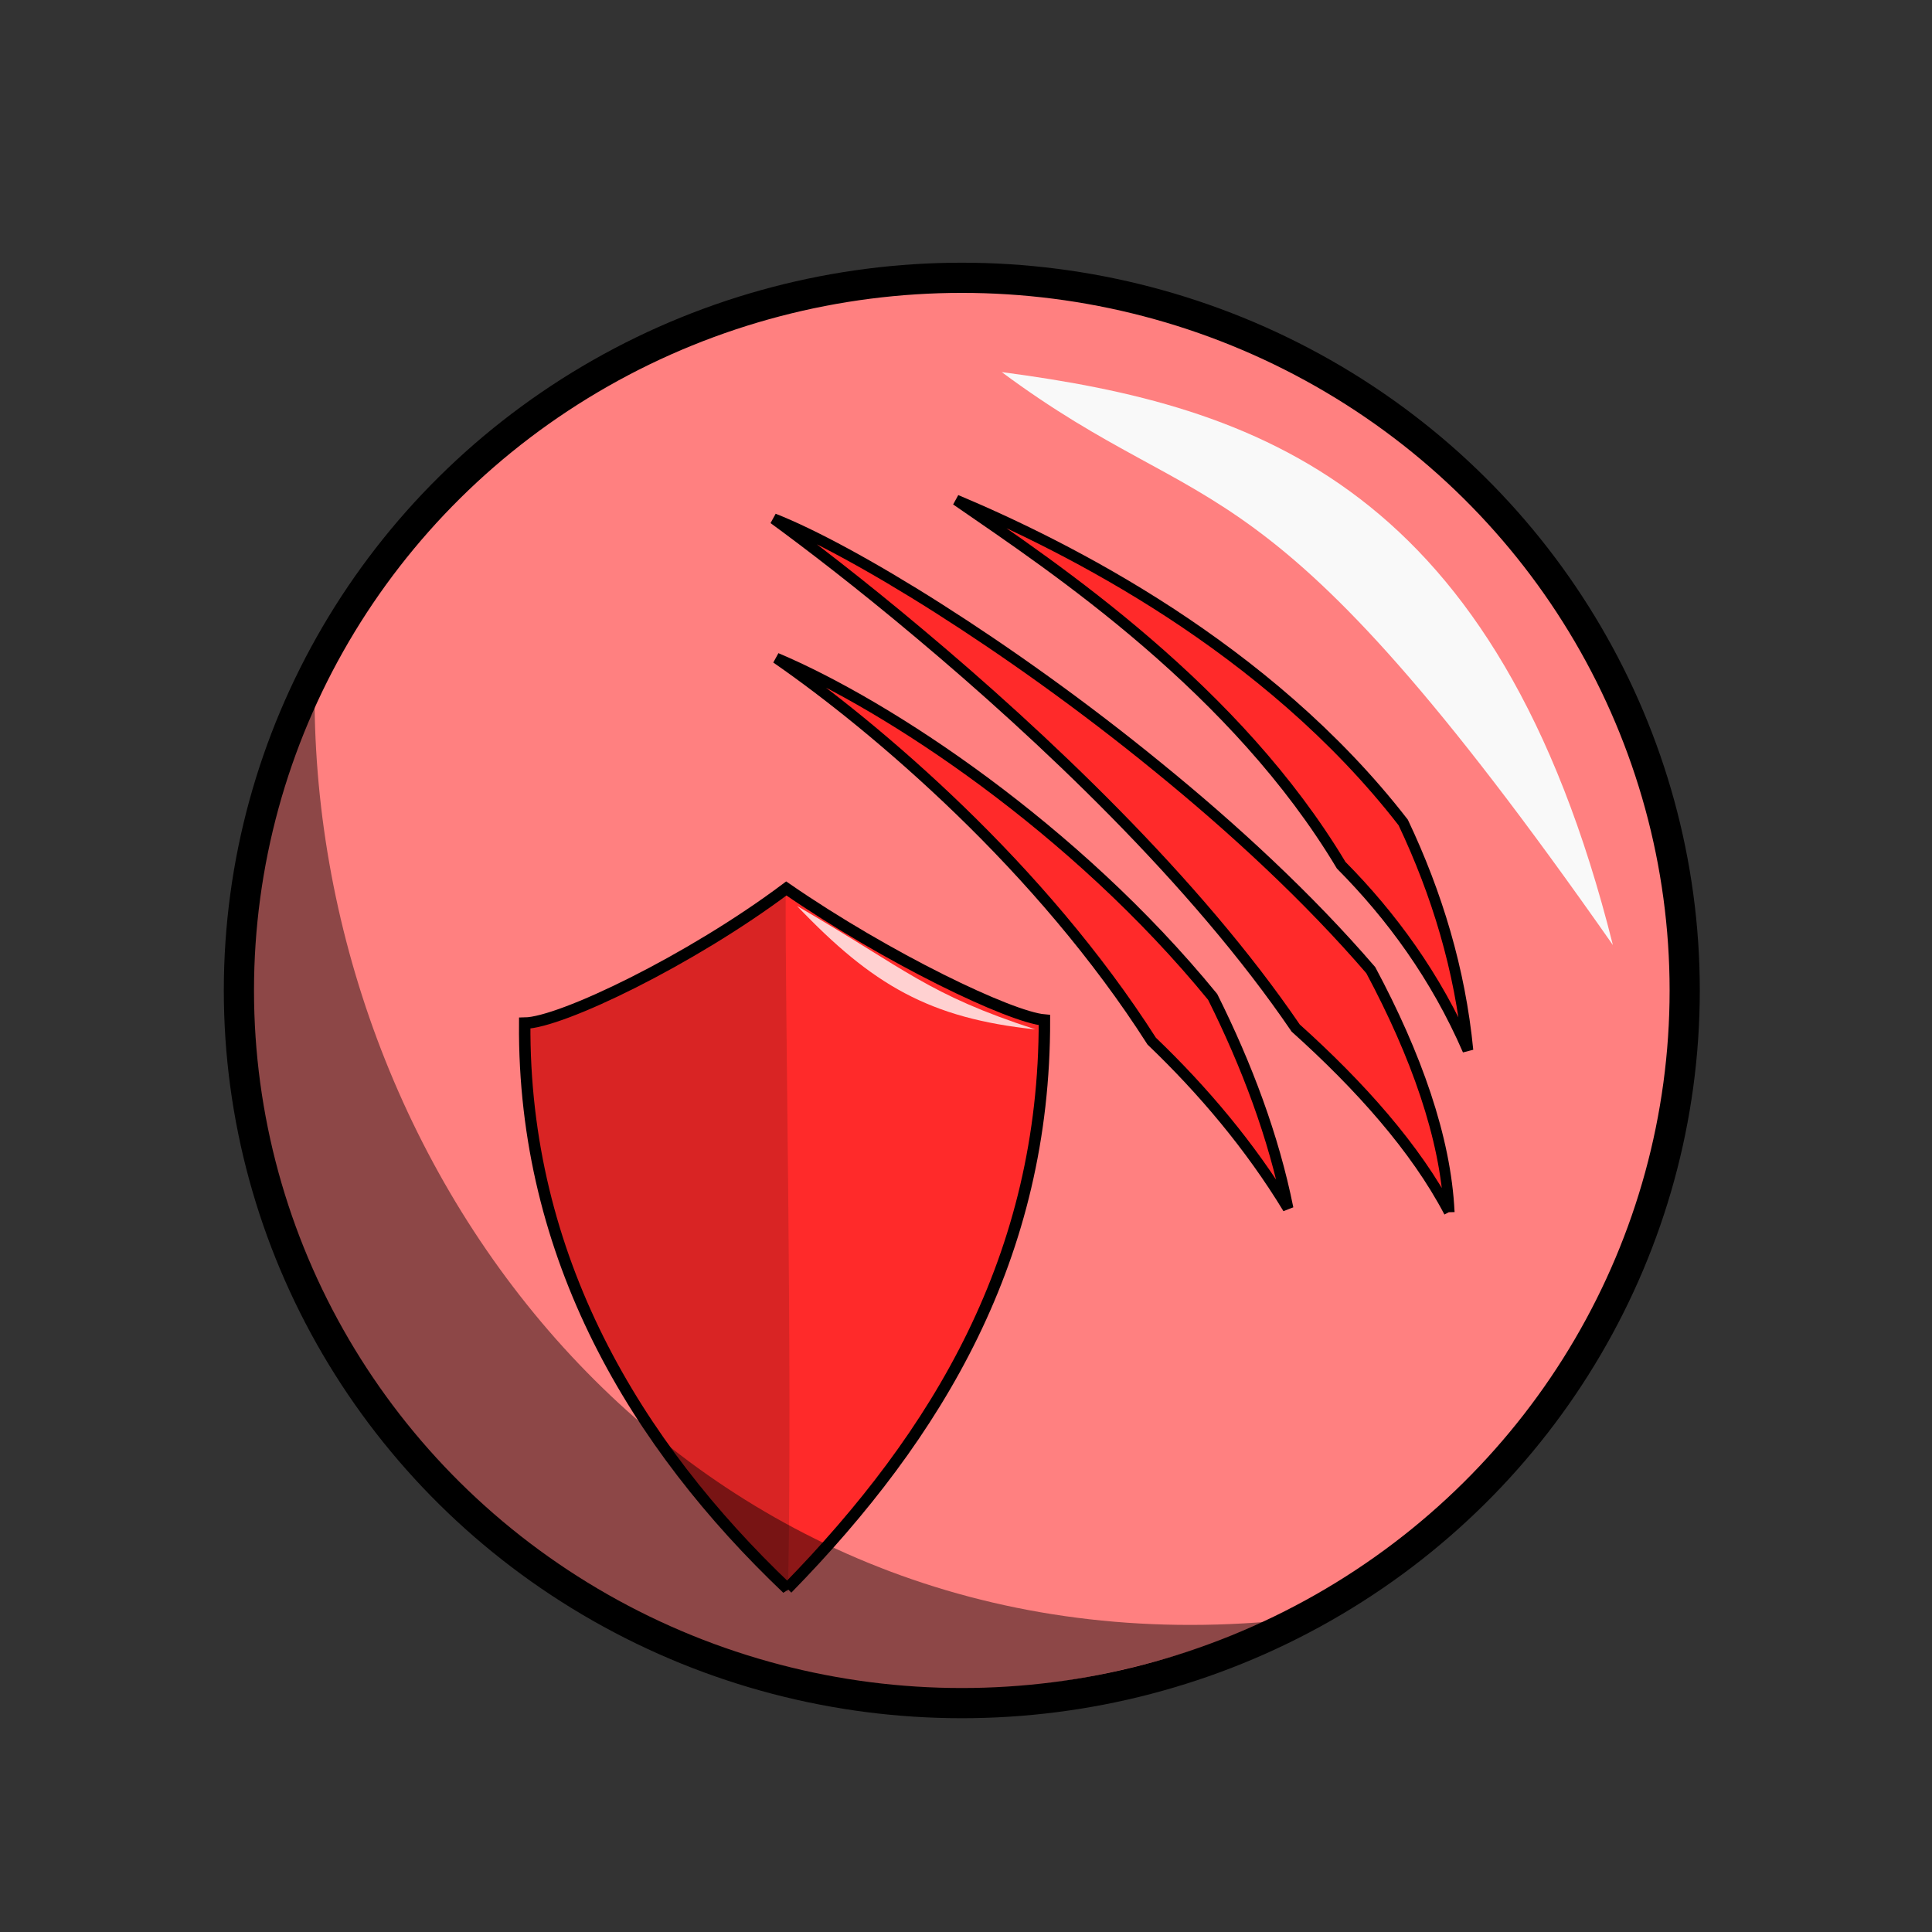 <?xml version="1.0" encoding="UTF-8" standalone="no"?>
<!-- Created with Inkscape (http://www.inkscape.org/) -->

<svg
   xmlns:dc="http://purl.org/dc/elements/1.1/"
   xmlns:cc="http://creativecommons.org/ns#"
   xmlns:rdf="http://www.w3.org/1999/02/22-rdf-syntax-ns#"
   xmlns:svg="http://www.w3.org/2000/svg"
   xmlns="http://www.w3.org/2000/svg"
   xmlns:sodipodi="http://sodipodi.sourceforge.net/DTD/sodipodi-0.dtd"
   xmlns:inkscape="http://www.inkscape.org/namespaces/inkscape"
   width="100%"
   height="100%"
   viewBox="0 0 64 64"
   id="svg4311"
   version="1.1"
   inkscape:version="0.92.3 (2405546, 2018-03-11)"
   sodipodi:docname="modifier_circle_attribute.svg">
  <rect x="0" y="0" width="64" height="64" fill="#333333" stroke="none"/>
  <defs
     id="defs4313">
    <pattern
       y="0"
       x="0"
       height="6"
       width="6"
       patternUnits="userSpaceOnUse"
       id="EMFhbasepattern" />
  </defs>
  <sodipodi:namedview
     id="base"
     pagecolor="#ffffff"
     bordercolor="#666666"
     borderopacity="1.0"
     inkscape:pageopacity="0.0"
     inkscape:pageshadow="2"
     inkscape:zoom="7.9999995"
     inkscape:cx="50.426229"
     inkscape:cy="17.599242"
     inkscape:document-units="px"
     inkscape:current-layer="layer1"
     showgrid="false"
     units="px"
     inkscape:window-width="2560"
     inkscape:window-height="1388"
     inkscape:window-x="-8"
     inkscape:window-y="-8"
     inkscape:window-maximized="1"
     inkscape:snap-global="false" />
  <g
     inkscape:label="Layer 1"
     inkscape:groupmode="layer"
     id="layer1"
     transform="translate(0,-988.362)"
     style="display:inline">
    <ellipse
       style="fill:#ff8080;fill-opacity:1;stroke:#000000;stroke-width:1;stroke-linecap:round;stroke-linejoin:round;stroke-miterlimit:4;stroke-dasharray:none;stroke-dashoffset:0;stroke-opacity:1"
       id="path4279"
       cx="31.861"
       cy="1021.172"
       rx="23.947"
       ry="23.608" />
    <g
       style="display:inline"
       id="g4181"
       transform="matrix(0.379,0,0,0.379,54.464,626.542)">
      <path
         sodipodi:nodetypes="ccccc"
         inkscape:connector-curvature="0"
         id="path4141"
         d="m -74.895,1093.525 c -13.241,-12.594 -23.105,-28.95 -22.947,-49.428 3.162,-0.046 14.502,-5.503 22.865,-11.771 8.871,6.119 19.568,11.243 22.56,11.501 0.041,20.617 -9.253,36.175 -22.478,49.697 z"
         style="display:inline;fill:#ff2a2a;fill-rule:evenodd;stroke:#000000;stroke-width:1px;stroke-linecap:butt;stroke-linejoin:miter;stroke-opacity:1" />
      <path
         sodipodi:nodetypes="ccc"
         inkscape:connector-curvature="0"
         id="path4163-2-4"
         d="m -74.04,1033.855 c 9.602,5.584 11.366,7.709 20.845,10.791 -9.267,-0.968 -14.264,-3.884 -20.845,-10.791 z"
         style="display:inline;fill:#ffffff;fill-opacity:0.785;fill-rule:evenodd;stroke:none;stroke-width:1px;stroke-linecap:butt;stroke-linejoin:miter;stroke-opacity:1" />
      <path
         sodipodi:nodetypes="cccc"
         inkscape:connector-curvature="0"
         id="path4163-2-4-1"
         d="m -97.623,1044.352 c 3.704,-0.949 16.199,-7.336 22.592,-11.805 -0.054,10.752 0.585,40.816 0.208,61.302 -20.575,-21.586 -22.855,-38.953 -22.8,-49.497 z"
         style="display:inline;fill:#000000;fill-opacity:0.15;fill-rule:evenodd;stroke:none;stroke-width:1px;stroke-linecap:butt;stroke-linejoin:miter;stroke-opacity:1" />
    </g>
    <path
       style="fill:#f9f9f9;fill-opacity:1;fill-rule:evenodd;stroke:none;stroke-width:1px;stroke-linecap:butt;stroke-linejoin:miter;stroke-opacity:1"
       d="m 33.183,1000.688 c 8.462,1.117 16.428,3.743 20.246,18.98 -11.69,-16.704 -13.196,-13.754 -20.246,-18.98 z"
       id="path4281"
       inkscape:connector-curvature="0"
       sodipodi:nodetypes="ccc" />
    <path
       style="fill:#000000;fill-opacity:0.449;fill-rule:evenodd;stroke:none;stroke-width:1px;stroke-linecap:butt;stroke-linejoin:miter;stroke-opacity:1"
       d="m 42.087,1042.076 c -21.988,9.274 -40.585,-11.534 -31.666,-30.378 0.168,16.137 12.616,31.992 31.666,30.378 z"
       id="path4283"
       inkscape:connector-curvature="0"
       sodipodi:nodetypes="ccc" />
    <path
       inkscape:connector-curvature="0"
       id="path4149"
       d="m 42.668,1028.391 c -0.476,-2.373 -1.363,-4.732 -2.496,-7.004 -2.294,-2.806 -4.984,-5.215 -7.552,-7.12 -2.568,-1.904 -5.042,-3.318 -6.903,-4.104 1.659,1.147 3.852,2.885 6.095,5.056 2.243,2.171 4.515,4.775 6.34,7.632 1.702,1.63 3.268,3.484 4.516,5.54 z"
       style="display:inline;fill:#ff2a2a;fill-opacity:1;fill-rule:evenodd;stroke:#000000;stroke-width:0.356;stroke-linecap:butt;stroke-linejoin:miter;stroke-miterlimit:4;stroke-dasharray:none;stroke-opacity:1" />
    <path
       inkscape:connector-curvature="0"
       id="path4151"
       d="m 48.626,1023.154 c -0.26,-2.669 -1.024,-5.186 -2.142,-7.545 -2.279,-2.943 -5.085,-5.223 -7.733,-6.954 -2.655,-1.731 -5.222,-2.95 -7.076,-3.729 1.673,1.154 3.982,2.705 6.333,4.732 2.352,2.027 4.681,4.465 6.42,7.365 1.652,1.666 3.138,3.686 4.198,6.131 z"
       style="display:inline;fill:#ff2a2a;fill-opacity:1;fill-rule:evenodd;stroke:#000000;stroke-width:0.356;stroke-linecap:butt;stroke-linejoin:miter;stroke-miterlimit:4;stroke-dasharray:none;stroke-opacity:1" />
    <path
       inkscape:connector-curvature="0"
       id="path4153-1"
       d="m 48.006,1028.514 c -0.115,-2.46 -1.104,-5.222 -2.597,-8.014 -2.063,-2.395 -4.544,-4.689 -7.055,-6.73 -2.489,-2.034 -5.035,-3.837 -7.271,-5.259 -2.236,-1.421 -4.184,-2.467 -5.453,-2.965 1.096,0.801 2.828,2.121 4.833,3.808 2.013,1.688 4.285,3.722 6.485,5.958 2.222,2.258 4.328,4.689 5.973,7.105 2.128,1.911 3.982,3.989 5.085,6.095 z"
       style="display:inline;fill:#ff2a2a;fill-opacity:1;fill-rule:evenodd;stroke:#000000;stroke-width:0.356;stroke-linecap:butt;stroke-linejoin:miter;stroke-miterlimit:4;stroke-dasharray:none;stroke-opacity:1" />
  </g>
</svg>
